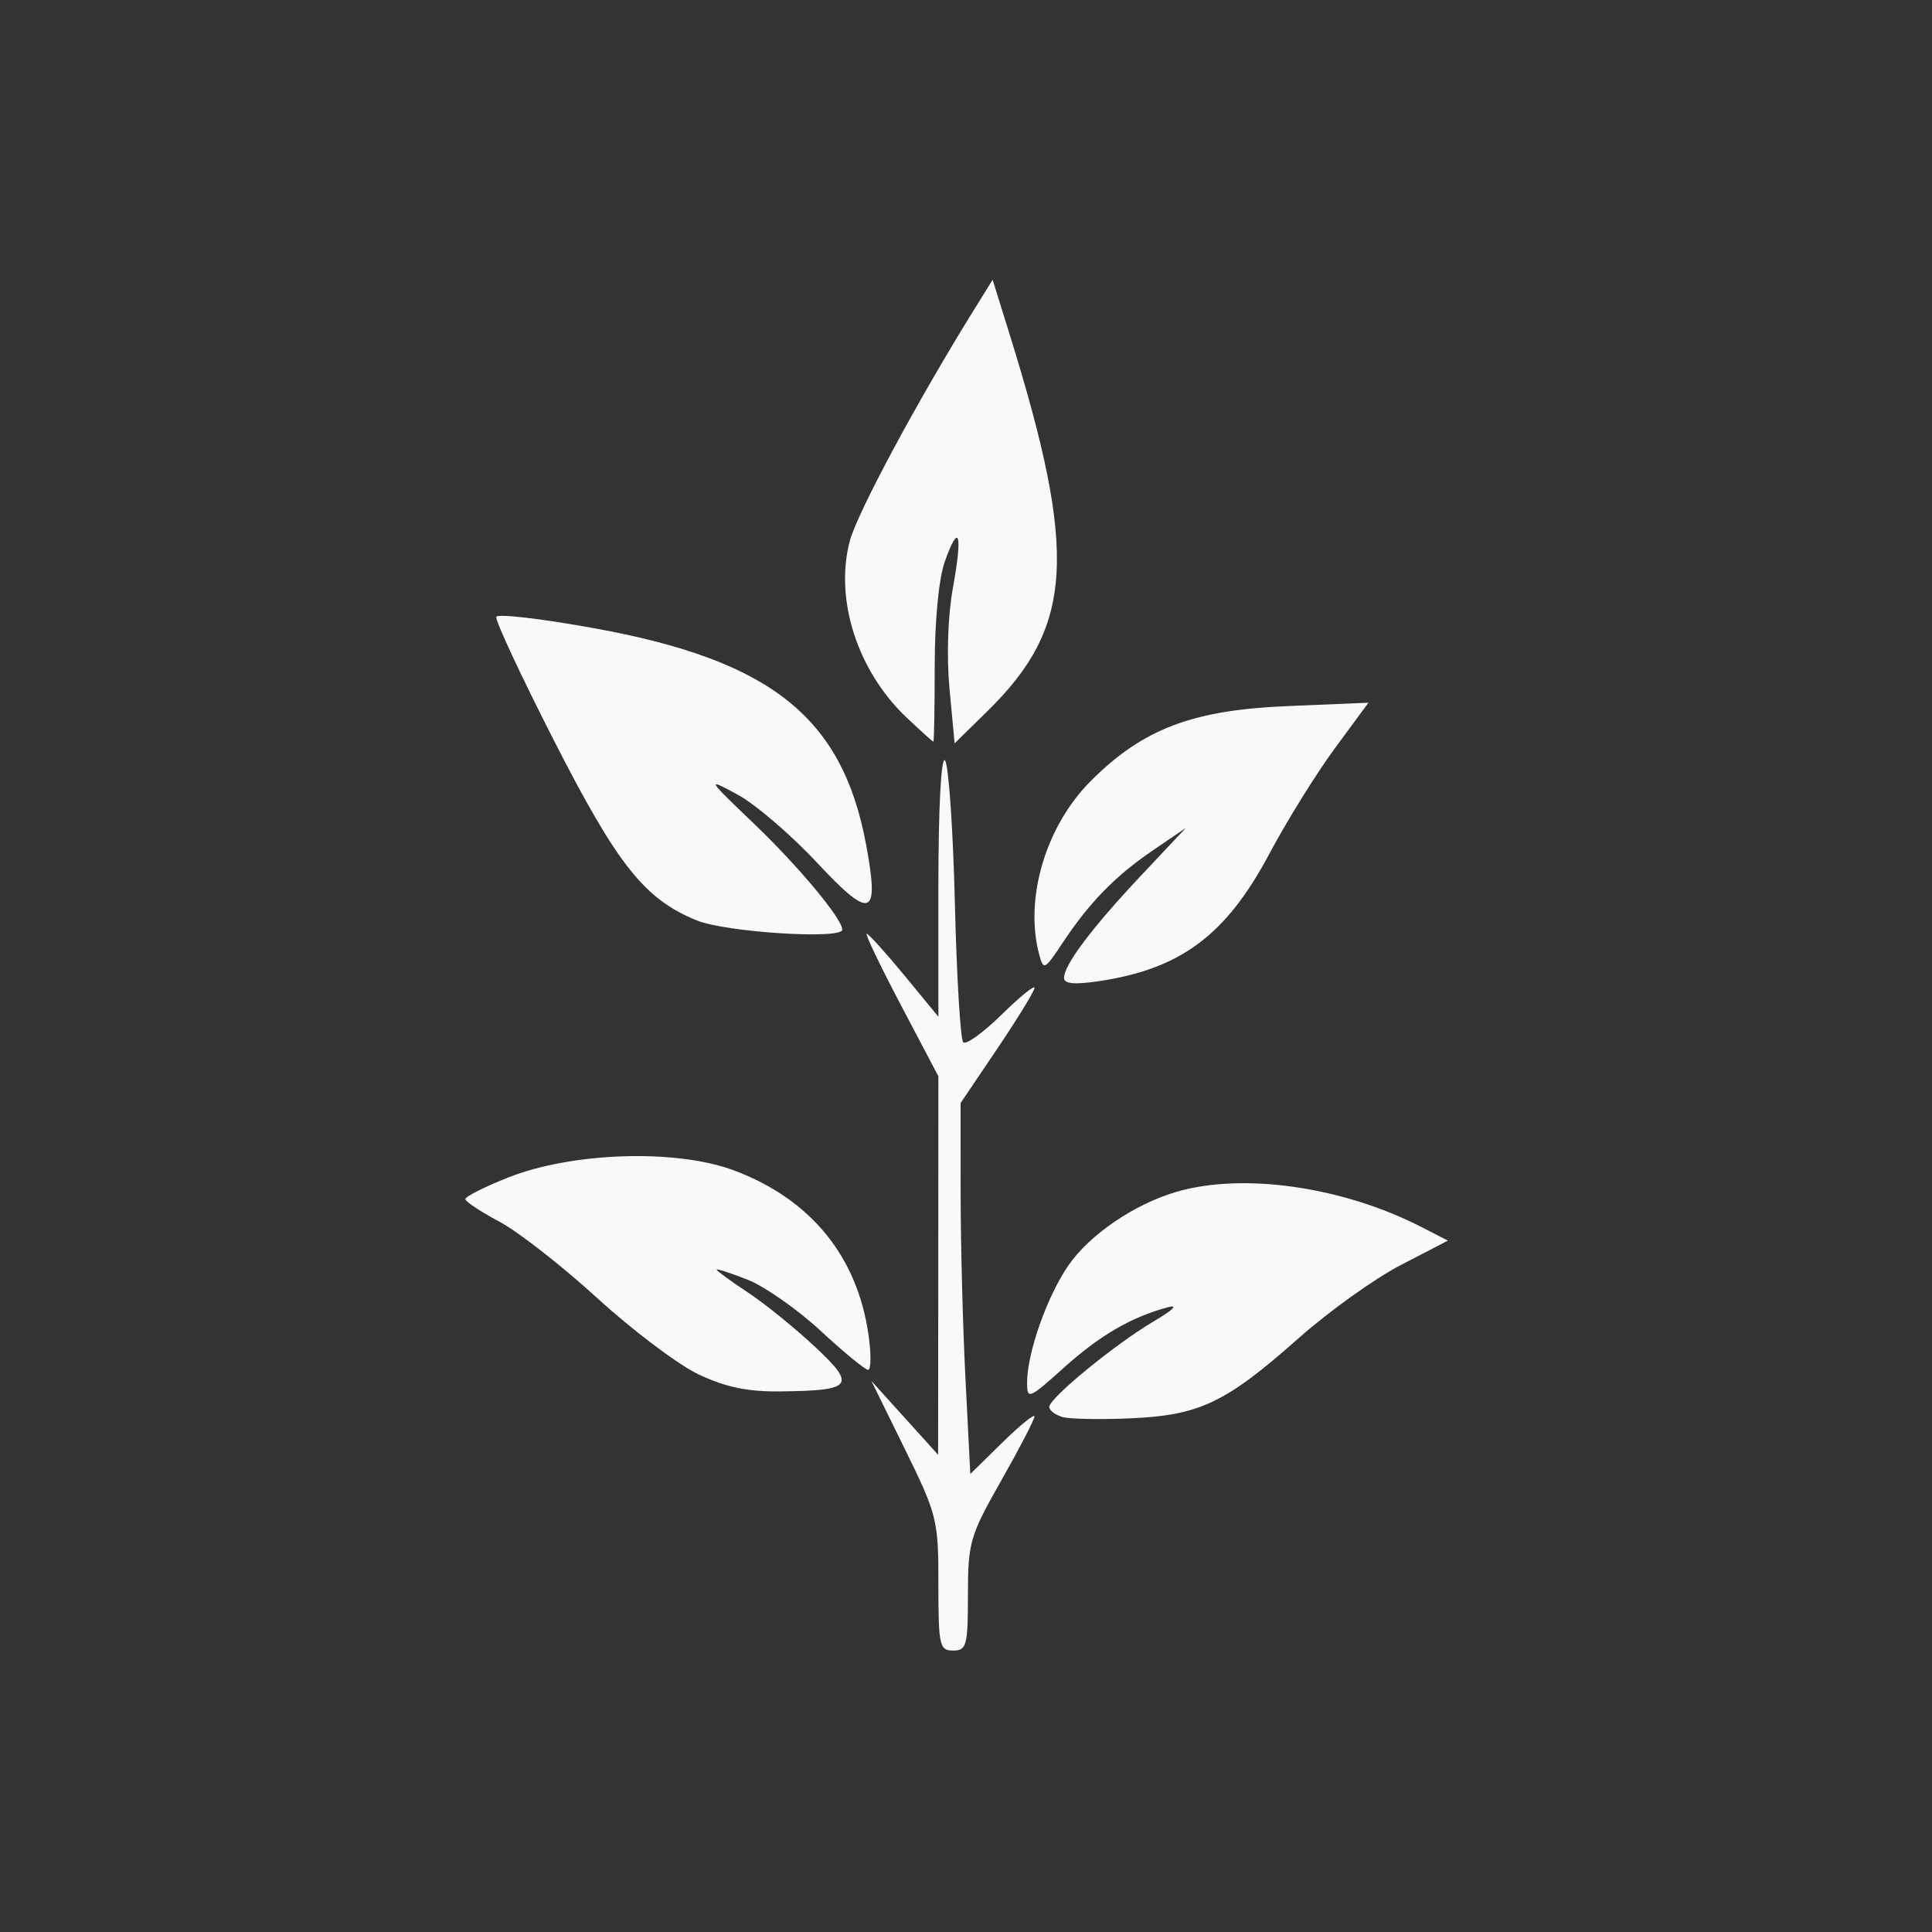<?xml version="1.0" encoding="UTF-8" standalone="no"?>
<svg
   width="456"
   height="456"
   viewBox="0 0 456 456"
   version="1.1"
   xml:space="preserve"
   style="fill-rule:evenodd;clip-rule:evenodd;stroke-linejoin:round;stroke-miterlimit:2;"
   id="svg4"
   sodipodi:docname="appiconfg.svg"
   inkscape:version="1.3.2 (091e20e, 2023-11-25, custom)"
   xmlns:inkscape="http://www.inkscape.org/namespaces/inkscape"
   xmlns:sodipodi="http://sodipodi.sourceforge.net/DTD/sodipodi-0.dtd"
   xmlns="http://www.w3.org/2000/svg"
   xmlns:svg="http://www.w3.org/2000/svg"><rect x="0" y="0" width="456" height="456" fill="#333333" stroke="none"/><defs
   id="defs4" /><sodipodi:namedview
   id="namedview4"
   pagecolor="#ffffff"
   bordercolor="#000000"
   borderopacity="0.25"
   inkscape:showpageshadow="2"
   inkscape:pageopacity="0.0"
   inkscape:pagecheckerboard="0"
   inkscape:deskcolor="#d1d1d1"
   inkscape:zoom="1.3242745"
   inkscape:cx="198.5993"
   inkscape:cy="213.32435"
   inkscape:window-width="1920"
   inkscape:window-height="1009"
   inkscape:window-x="-8"
   inkscape:window-y="-8"
   inkscape:window-maximized="1"
   inkscape:current-layer="svg4" />
    
    
    
    
<g
   id="g2"
   transform="matrix(8.241,0,0,8.241,-644.073,-962.57)"
   style="fill:#f9f9f9"><path
     style="fill:#f9f9f9"
     d="m 105.031,162.169 c 0,-1.837 -0.036,-1.983 -0.96,-3.863 l -0.96,-1.954 0.956,1.058 0.956,1.058 0.004,-5.42 0.004,-5.42 -1.075,-2.041 c -0.591,-1.123 -1.031,-2.041 -0.978,-2.041 0.053,0 0.536,0.535 1.075,1.188 l 0.978,1.188 v -3.771 c 0,-2.21 0.078,-3.688 0.188,-3.57 0.104,0.111 0.231,1.94 0.283,4.065 0.052,2.125 0.16,3.929 0.24,4.008 0.08,0.08 0.571,-0.274 1.093,-0.786 0.521,-0.512 0.948,-0.859 0.948,-0.771 0,0.088 -0.476,0.865 -1.058,1.728 l -1.058,1.568 8.6e-4,2.602 c 4.7e-4,1.431 0.063,3.822 0.139,5.313 l 0.138,2.71 0.919,-0.902 c 0.506,-0.496 0.919,-0.831 0.919,-0.745 0,0.086 -0.429,0.913 -0.953,1.836 -0.896,1.579 -0.953,1.773 -0.953,3.273 0,1.454 -0.037,1.595 -0.423,1.595 -0.392,0 -0.423,-0.141 -0.423,-1.909 z m 3.545,-4.785 c -0.204,-0.061 -0.37,-0.19 -0.37,-0.287 0,-0.252 1.893,-1.803 2.989,-2.449 0.565,-0.333 0.721,-0.491 0.398,-0.403 -1.048,0.285 -1.94,0.804 -2.972,1.732 -0.995,0.894 -1.05,0.917 -1.05,0.429 0,-0.858 0.572,-2.479 1.188,-3.368 0.608,-0.878 1.881,-1.745 3.081,-2.098 1.904,-0.562 4.765,-0.154 7.011,0.998 l 0.772,0.396 -1.353,0.702 c -0.744,0.386 -2.051,1.321 -2.904,2.077 -2.098,1.862 -2.848,2.222 -4.814,2.31 -0.883,0.04 -1.772,0.023 -1.975,-0.038 z m -10.425,-1.224 c -0.582,-0.278 -1.884,-1.26 -2.892,-2.181 -1.009,-0.921 -2.271,-1.907 -2.805,-2.19 -0.534,-0.283 -0.971,-0.573 -0.971,-0.645 0,-0.071 0.548,-0.348 1.217,-0.614 1.843,-0.733 4.829,-0.827 6.484,-0.204 2.189,0.824 3.522,2.455 3.845,4.704 0.079,0.553 0.075,1.005 -0.01,1.005 -0.085,0 -0.697,-0.502 -1.361,-1.117 -0.663,-0.614 -1.605,-1.273 -2.092,-1.465 -0.487,-0.191 -0.886,-0.321 -0.886,-0.287 0,0.033 0.4,0.325 0.889,0.649 0.489,0.323 1.353,1.023 1.921,1.554 1.203,1.125 1.094,1.262 -1.011,1.284 -0.923,0.009 -1.559,-0.126 -2.328,-0.493 z m 10.478,-11.35 c 0,-0.375 0.802,-1.44 2.213,-2.939 l 1.279,-1.359 -0.953,0.649 c -1.08,0.737 -1.818,1.495 -2.589,2.659 -0.506,0.765 -0.538,0.78 -0.662,0.318 -0.429,-1.601 0.189,-3.679 1.477,-4.967 1.498,-1.498 2.91,-2.034 5.656,-2.147 l 2.297,-0.095 -0.964,1.309 c -0.53,0.72 -1.373,2.077 -1.872,3.015 -1.243,2.334 -2.533,3.298 -4.881,3.65 -0.704,0.106 -1.002,0.077 -1.002,-0.095 z M 98.106,143.161 c -1.493,-0.607 -2.265,-1.581 -4.092,-5.162 -0.942,-1.847 -1.683,-3.436 -1.646,-3.53 0.037,-0.094 1.306,0.053 2.819,0.329 5.051,0.918 7.095,2.547 7.773,6.194 0.389,2.091 0.146,2.179 -1.408,0.515 -0.746,-0.799 -1.769,-1.675 -2.273,-1.947 -0.902,-0.487 -0.894,-0.473 0.484,0.847 1.268,1.214 2.515,2.713 2.515,3.021 0,0.288 -3.33,0.076 -4.172,-0.266 z m 6.016,-5.805 c -1.41,-1.335 -2.07,-3.383 -1.63,-5.056 0.212,-0.805 1.938,-4.019 3.566,-6.638 l 0.526,-0.847 0.494,1.587 c 1.949,6.268 1.825,8.348 -0.641,10.766 l -0.942,0.924 -0.146,-1.559 c -0.087,-0.933 -0.048,-2.098 0.099,-2.904 0.283,-1.558 0.174,-1.896 -0.237,-0.733 -0.169,0.477 -0.286,1.697 -0.286,2.978 0,1.193 -0.017,2.17 -0.038,2.17 -0.021,0 -0.365,-0.31 -0.764,-0.688 z"
     id="path2" /></g></svg>
